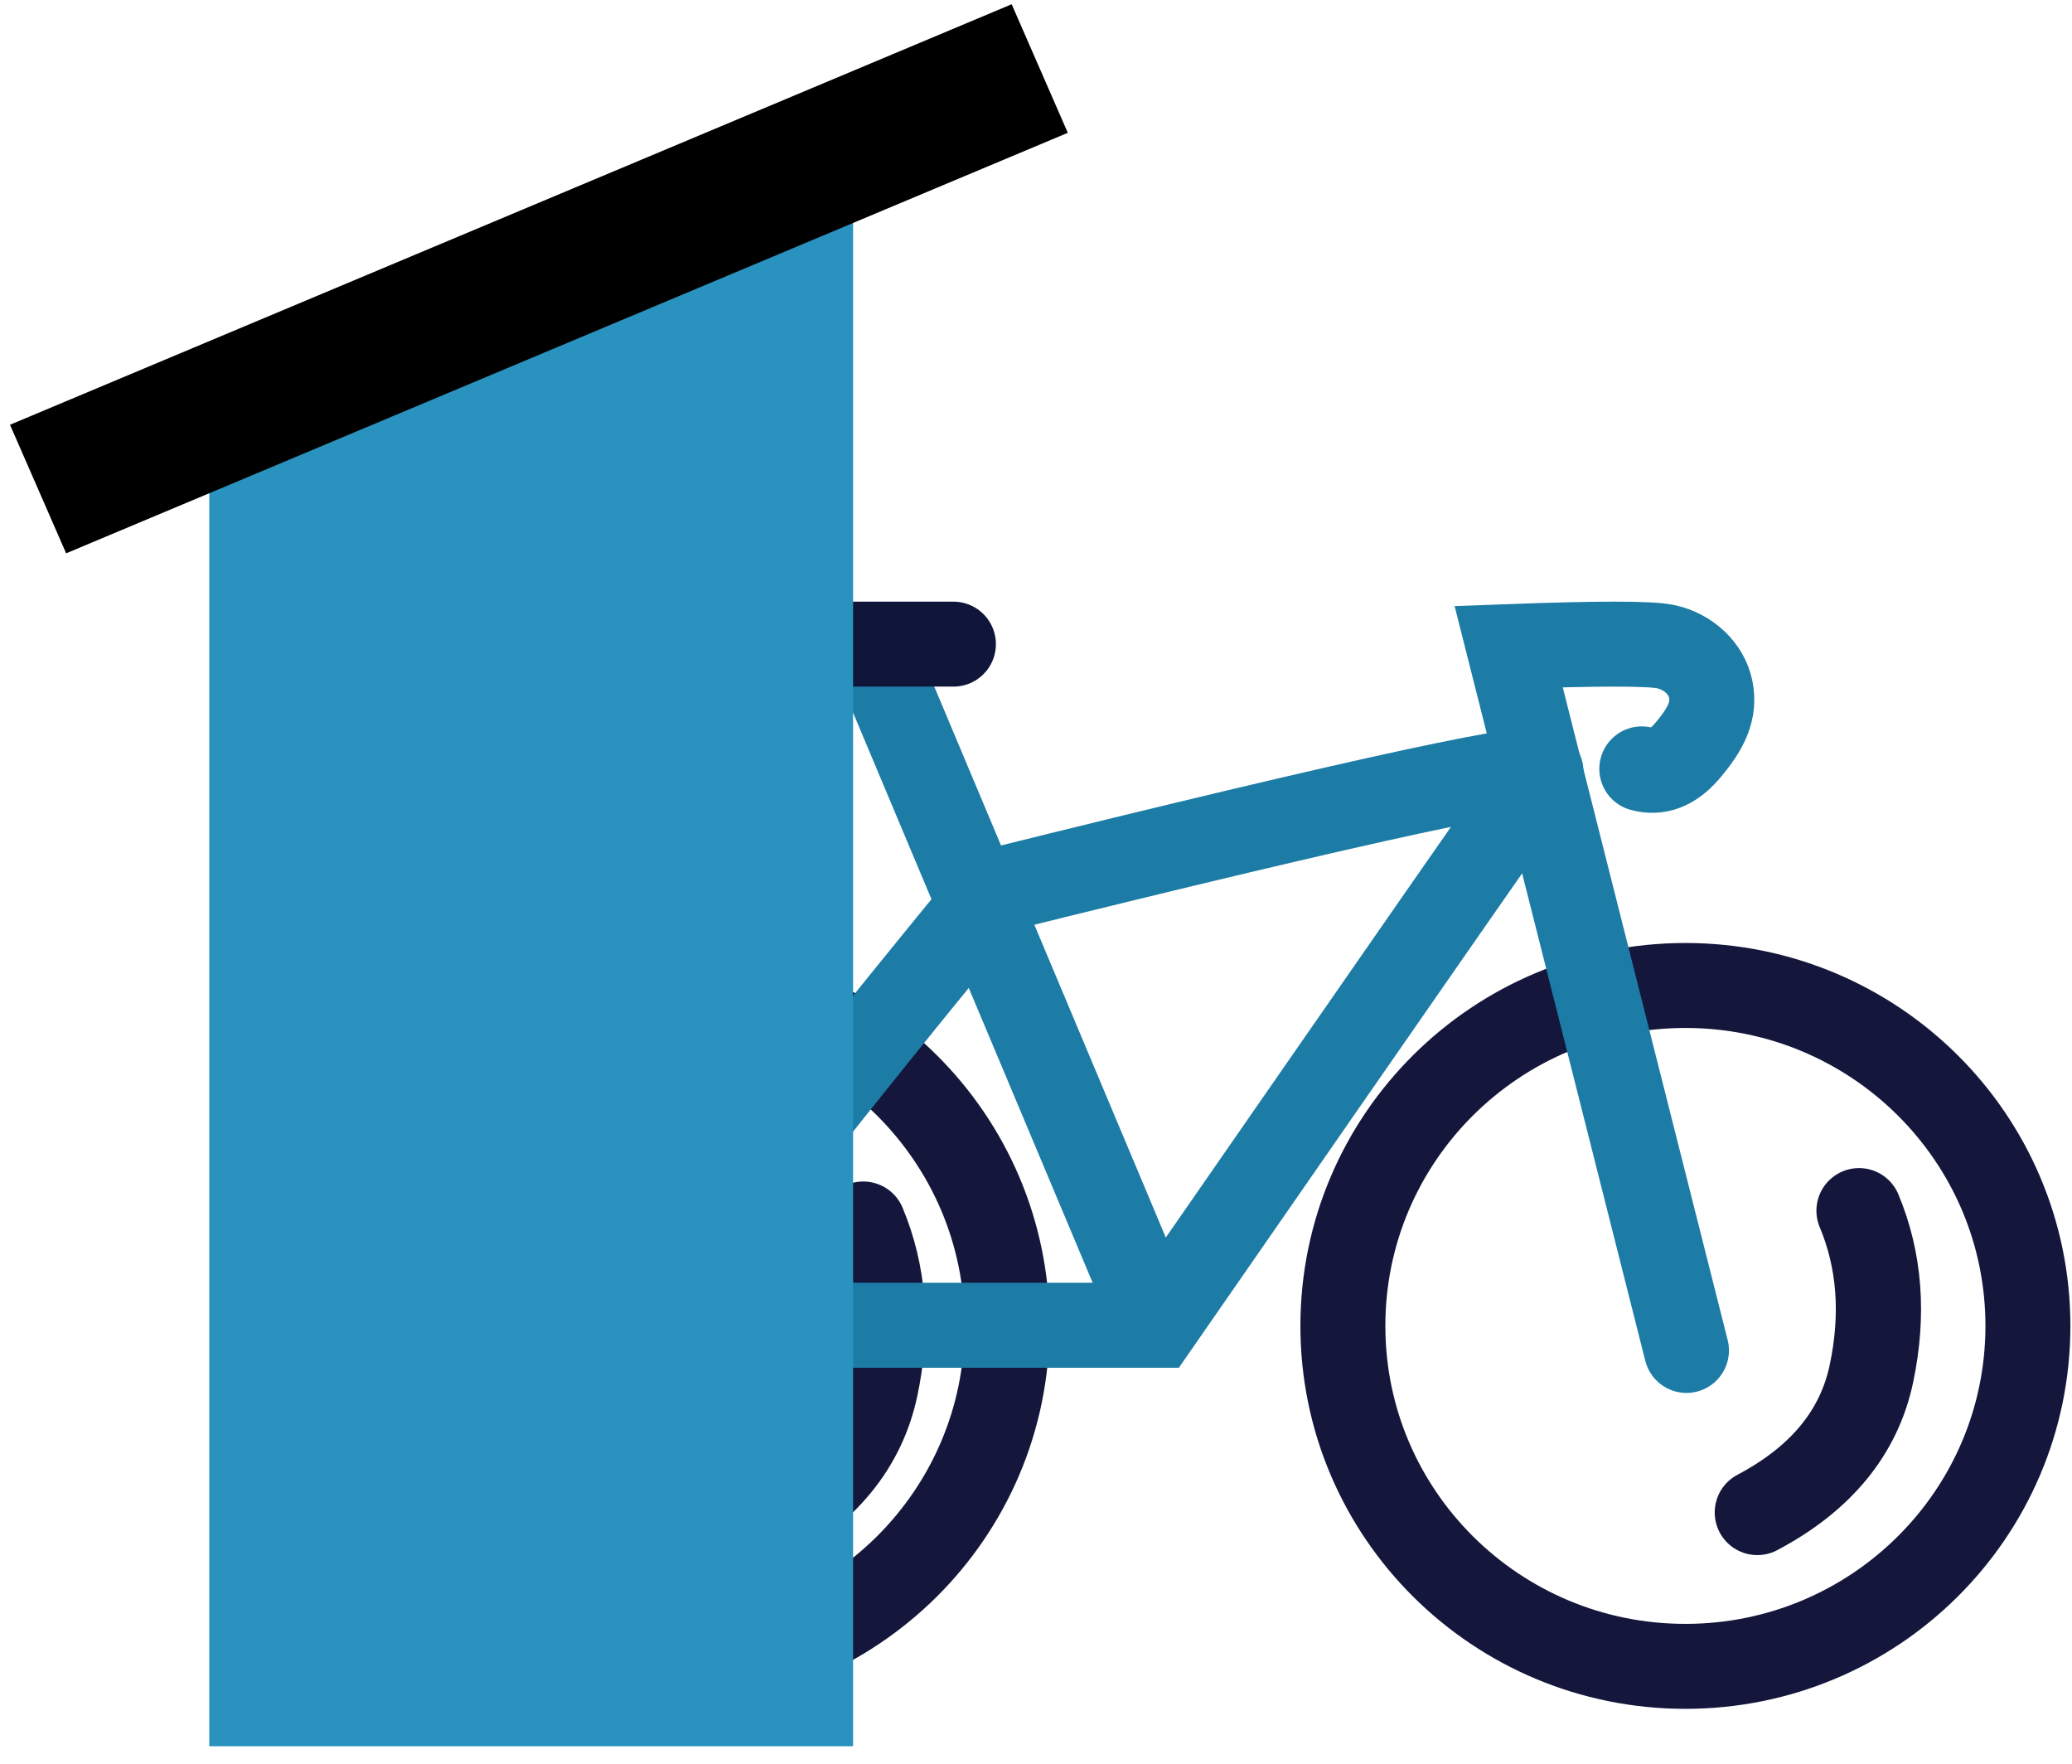 <svg width="94" height="80" viewBox="0 0 94 80" fill="none" xmlns="http://www.w3.org/2000/svg">
<path d="M79.724 68.604C82.614 67.075 84.341 64.972 84.903 62.297C85.465 59.621 85.277 57.161 84.338 54.916" stroke="#14173B" stroke-width="3.866" stroke-linecap="round"/>
<path d="M34.55 69.212C37.44 67.683 39.166 65.581 39.728 62.905C40.29 60.229 40.102 57.769 39.163 55.524" stroke="#14173B" stroke-width="3.866" stroke-linecap="round"/>
<path d="M76.461 44.7C85.043 44.7 92 51.613 92 60.142C92 68.67 85.043 75.584 76.461 75.584C67.879 75.584 60.922 68.67 60.922 60.142C60.922 51.613 67.879 44.7 76.461 44.7Z" stroke="#14173B" stroke-width="3.854"/>
<path d="M30.148 44.7C38.73 44.7 45.687 51.613 45.687 60.142C45.687 68.67 38.73 75.584 30.148 75.584C21.566 75.584 14.609 68.67 14.609 60.142C14.609 51.613 21.566 44.7 30.148 44.7Z" stroke="#14173B" stroke-width="3.854"/>
<path d="M76.51 61.254L69.893 35.068L68.443 29.329C72.477 29.18 74.847 29.18 75.552 29.329C76.611 29.553 77.425 30.337 77.612 31.269C77.799 32.202 77.445 33.023 76.51 34.101C75.886 34.82 75.21 35.078 74.483 34.875" stroke="#1C7CA5" stroke-width="3.854" stroke-linecap="round"/>
<path d="M69.893 35.066C70.388 34.407 62.105 36.192 45.045 40.424C34.279 53.55 29.335 60.112 30.212 60.112H52.473C63.592 44.074 69.398 35.725 69.893 35.066Z" stroke="#1C7CA5" stroke-width="3.854"/>
<path d="M52.473 60.117L39.821 30.017" stroke="#1C7CA5" stroke-width="3.854"/>
<path d="M43.254 29.217H35.228" stroke="#10163A" stroke-width="3.854" stroke-linecap="round"/>
<path d="M9.493 18.73L38.702 9.181V79.207H9.493V18.73Z" fill="#2A92BF"/>
<line y1="-3.183" x2="49.287" y2="-3.183" transform="matrix(0.922 -0.387 0.4 0.916 3 25.098)" stroke="black" stroke-width="6.366"/>
</svg>
